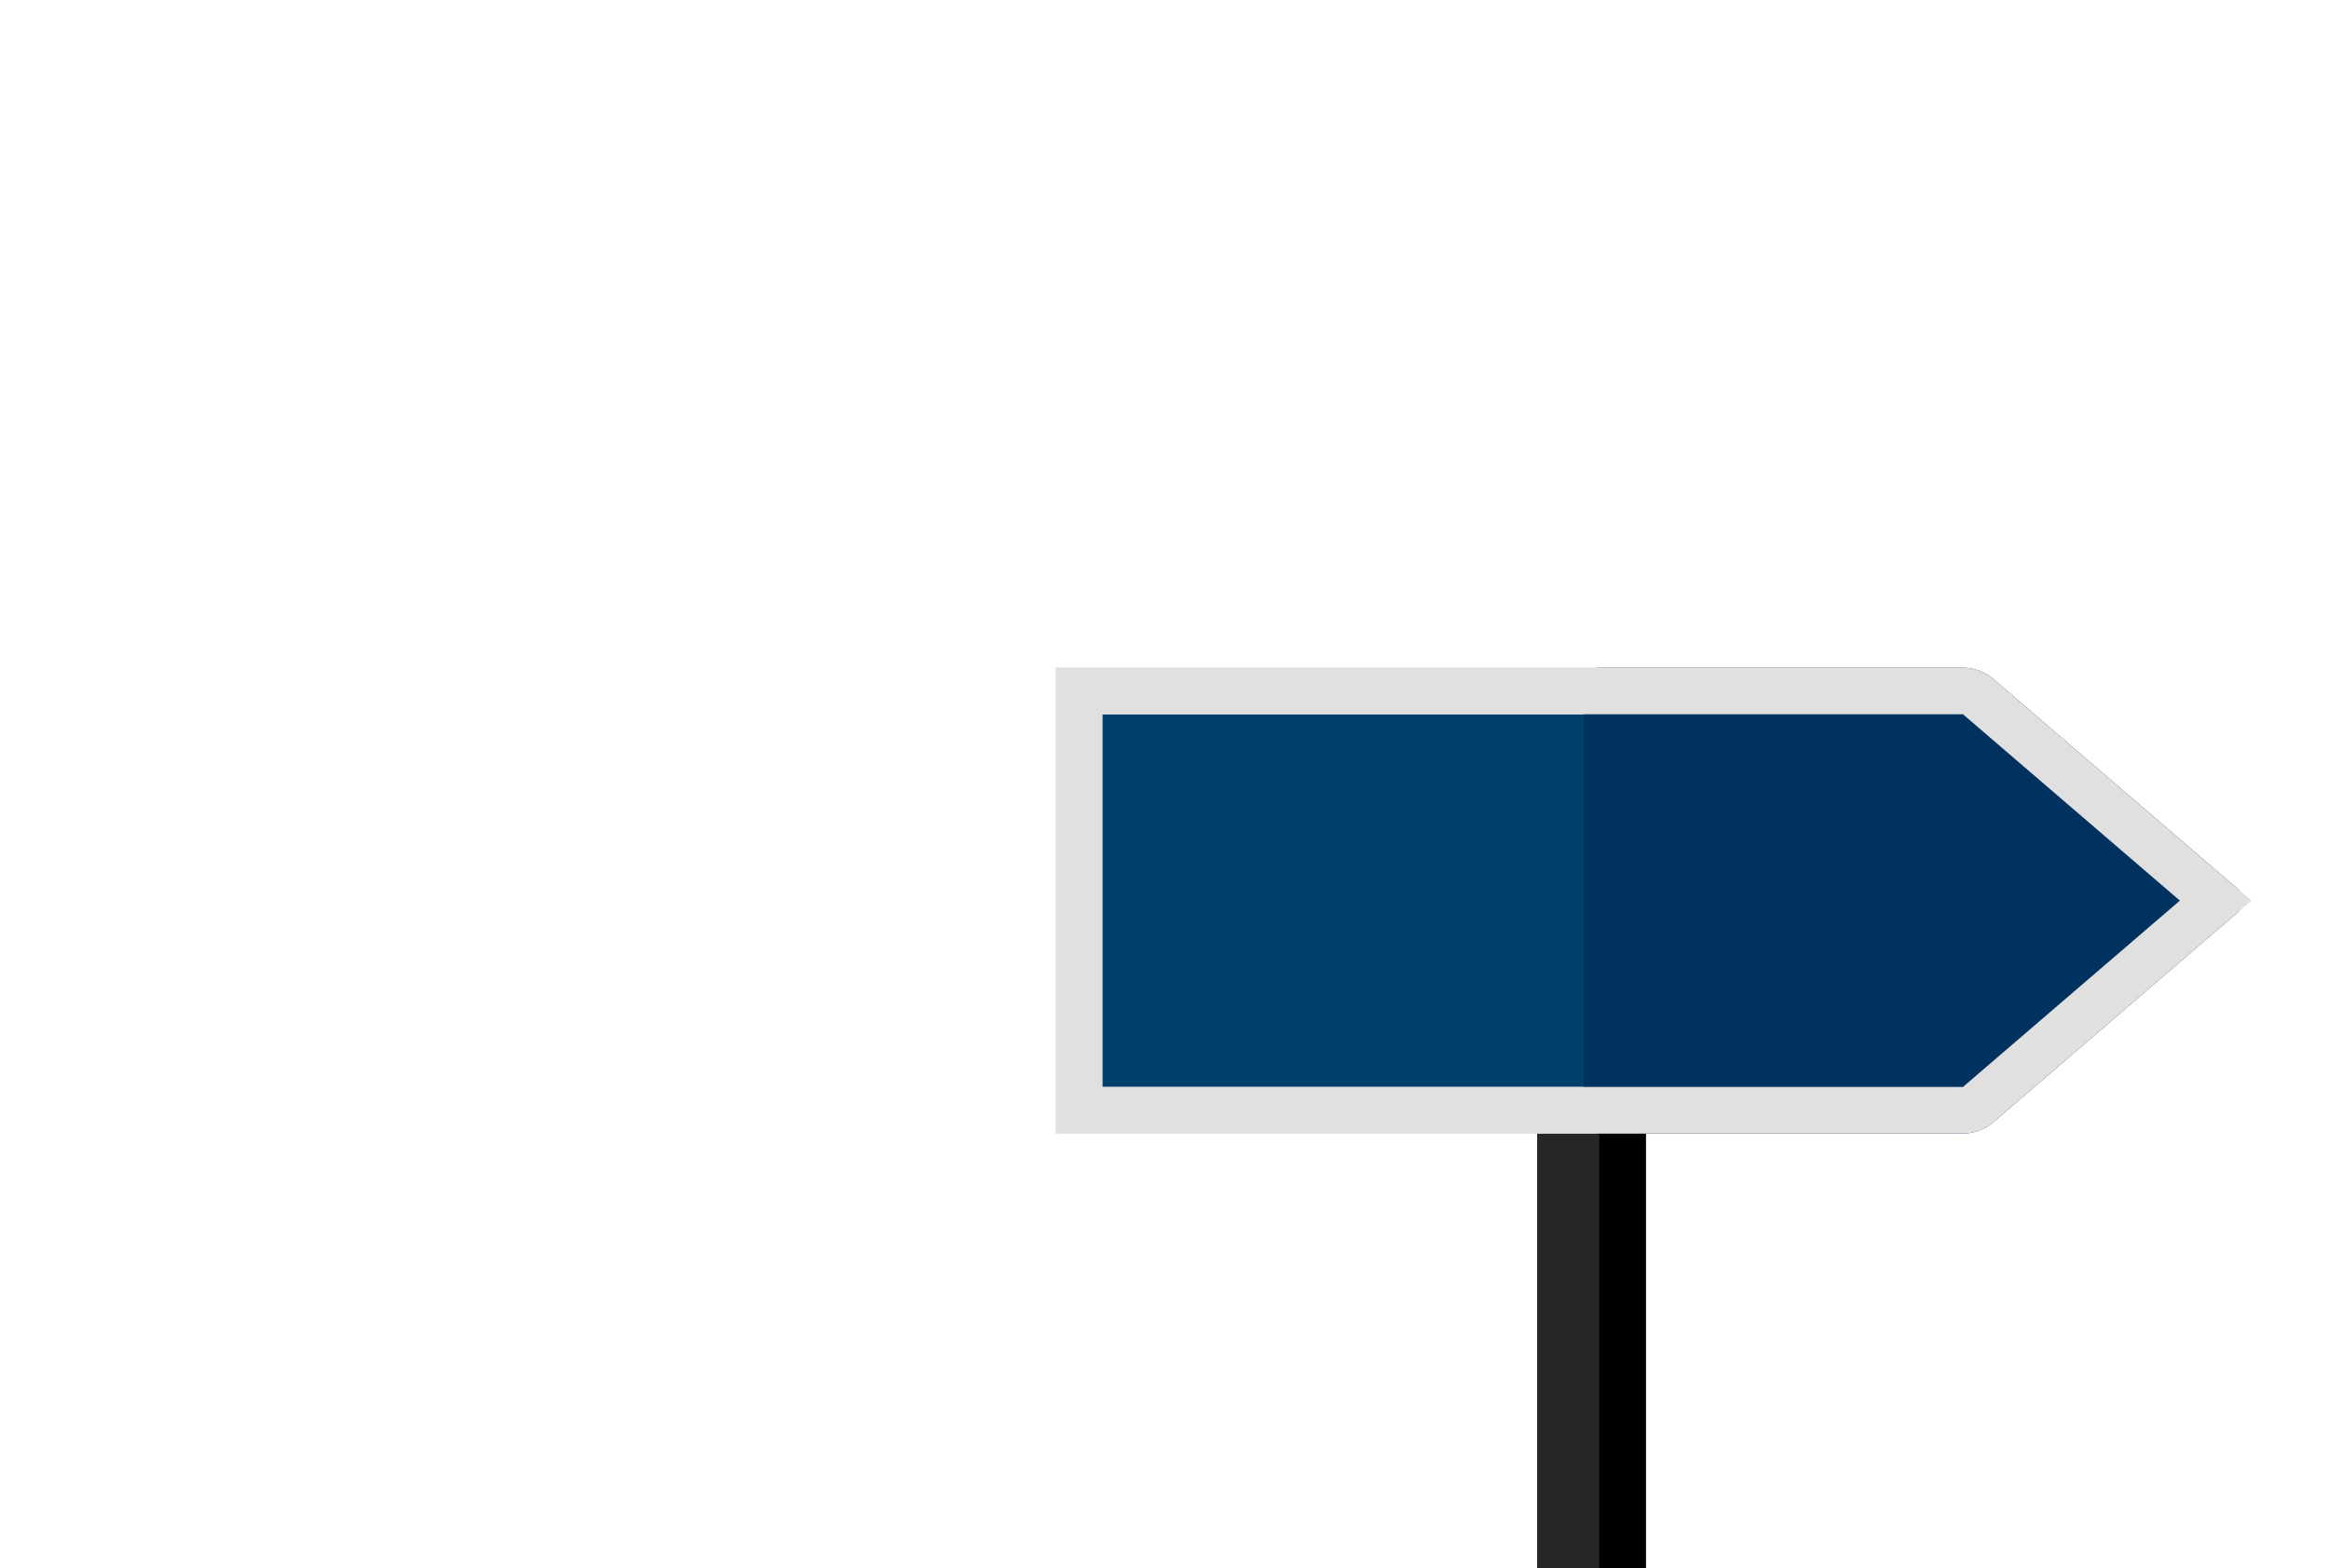 <svg width="150" height="101" viewBox="0 0 150 101" fill="none" xmlns="http://www.w3.org/2000/svg">
<path d="M99 58H106V101H99V58Z" fill="#262627"/>
<path d="M103 58H106V101H103V58Z" fill="black"/>
<path d="M69.5 71.5V44.5H126.425C126.783 44.5 127.13 44.629 127.402 44.862L142.698 58L127.402 71.138C127.13 71.371 126.783 71.5 126.425 71.5H69.5Z" fill="#003E6C" stroke="#E0E0E0" stroke-width="3"/>
<path d="M102 44C102 43.448 102.448 43 103 43H126.425C127.142 43 127.835 43.257 128.379 43.724L144.117 57.241C144.581 57.64 144.581 58.36 144.117 58.759L128.379 72.276C127.835 72.743 127.142 73 126.425 73H103C102.448 73 102 72.552 102 72V44Z" fill="#003260"/>
<path d="M69.5 71.5V44.5H126.425C126.783 44.5 127.13 44.629 127.402 44.862L142.698 58L127.402 71.138C127.13 71.371 126.783 71.5 126.425 71.5H69.5Z" stroke="#E0E0E0" stroke-width="3"/>
</svg>
